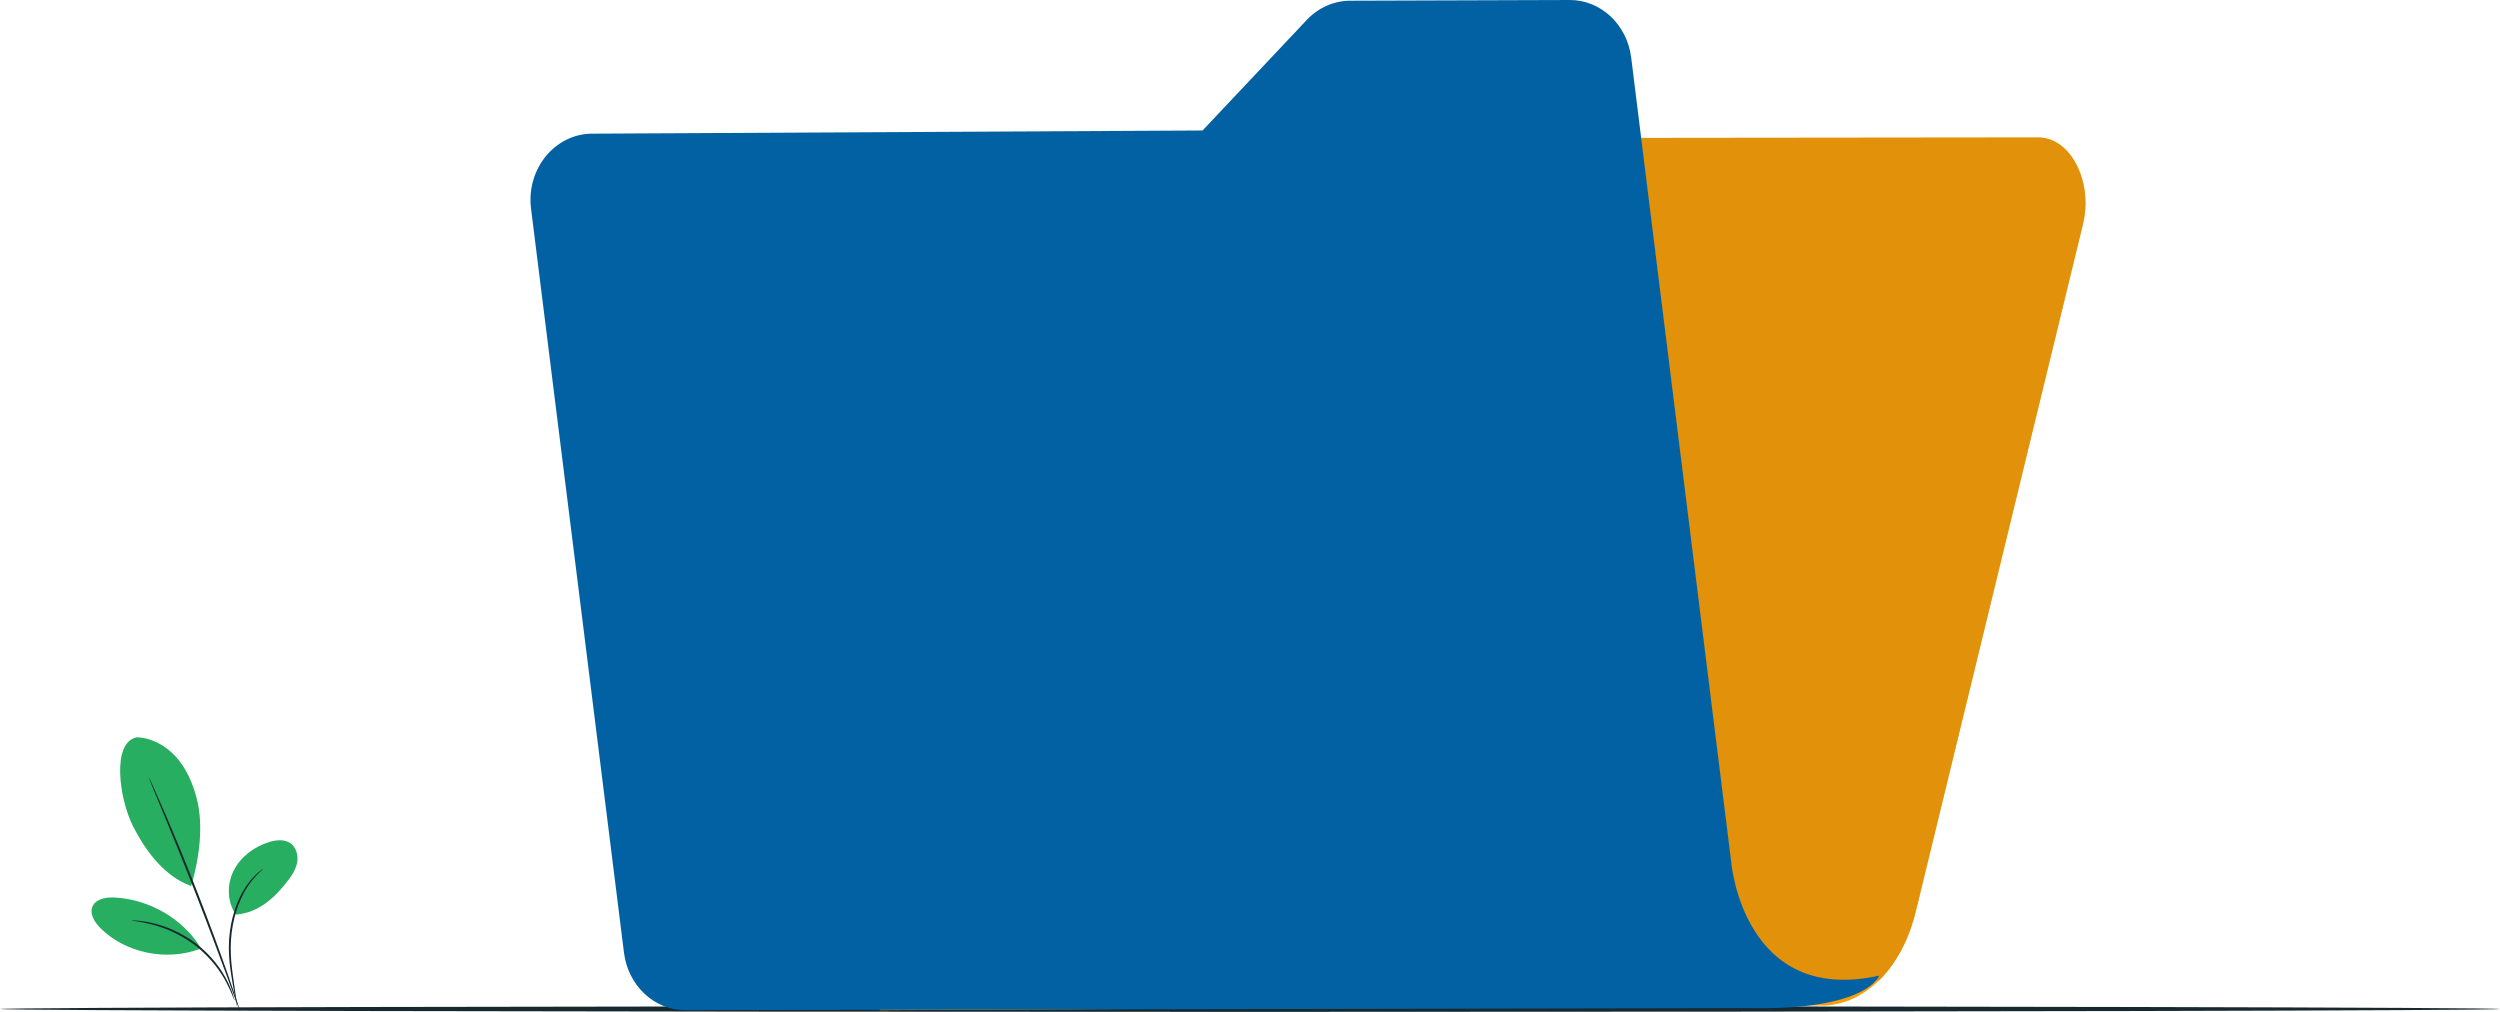 <svg width="410" height="166" viewBox="0 0 410 166" fill="none" xmlns="http://www.w3.org/2000/svg">
<path d="M410 165.478C410 165.736 318.211 165.947 205.01 165.947C91.769 165.947 0 165.736 0 165.478C0 165.219 91.769 165.009 205.01 165.009C318.211 165.009 410 165.219 410 165.478Z" fill="#17282F"/>
<path d="M22.429 120.913C24.922 120.999 27.263 122.332 28.908 124.18C30.552 126.027 31.561 128.351 32.205 130.724C33.453 135.317 32.687 140.737 31.356 145.307C26.308 143.53 23.194 138.227 21.787 135.44C19.562 131.034 18.257 121.741 22.429 120.913Z" fill="#27AE60"/>
<path d="M38.683 149.998C37.224 147.912 37.19 145.011 38.344 142.743C39.497 140.475 41.712 138.84 44.153 138.093C45.281 137.749 46.59 137.604 47.572 138.256C48.489 138.867 48.885 140.064 48.767 141.157C48.649 142.25 48.093 143.249 47.437 144.133C45.189 147.164 42.455 149.687 38.683 149.998Z" fill="#27AE60"/>
<path d="M38.857 165.009C38.835 165.013 38.766 164.679 38.653 164.074C38.531 163.406 38.373 162.543 38.183 161.507C37.823 159.35 37.252 156.281 37.684 152.889C38.099 149.513 39.358 146.625 40.678 144.901C41.328 144.029 41.949 143.412 42.409 143.032C42.632 142.833 42.828 142.71 42.953 142.616C43.08 142.526 43.15 142.484 43.157 142.493C43.206 142.553 42.089 143.288 40.855 145.047C39.605 146.776 38.407 149.614 37.998 152.934C37.572 156.257 38.099 159.298 38.404 161.467C38.567 162.556 38.699 163.439 38.774 164.053C38.85 164.665 38.878 165.006 38.857 165.009Z" fill="#17282F"/>
<path d="M24.395 127.481C24.406 127.476 24.474 127.603 24.594 127.852C24.725 128.134 24.894 128.495 25.102 128.943C25.538 129.894 26.151 131.277 26.893 132.992C28.38 136.423 30.367 141.19 32.44 146.504C34.513 151.82 36.281 156.673 37.51 160.202C38.125 161.967 38.61 163.399 38.933 164.393C39.083 164.863 39.204 165.243 39.298 165.54C39.378 165.803 39.414 165.944 39.403 165.947C39.392 165.951 39.334 165.818 39.233 165.563C39.123 165.271 38.982 164.898 38.807 164.436C38.433 163.415 37.915 162.007 37.282 160.283C35.995 156.775 34.193 151.939 32.122 146.627C30.049 141.317 28.099 136.538 26.671 133.086C25.969 131.388 25.395 130.001 24.98 128.996C24.796 128.537 24.647 128.167 24.53 127.879C24.431 127.623 24.384 127.484 24.395 127.481Z" fill="#17282F"/>
<path d="M32.784 155.239C29.936 150.688 24.619 147.585 19.013 147.203C17.585 147.105 15.868 147.331 15.232 148.536C14.594 149.741 15.447 151.168 16.419 152.158C20.466 156.274 27.311 157.709 32.837 155.6" fill="#27AE60"/>
<path d="M21.579 150.947C21.581 150.924 21.899 150.937 22.476 150.98C22.765 151 23.119 151.025 23.523 151.101C23.926 151.176 24.396 151.22 24.896 151.358C25.399 151.482 25.955 151.604 26.53 151.81C27.116 151.983 27.717 152.232 28.35 152.499C29.599 153.063 30.924 153.803 32.185 154.763C33.438 155.736 34.496 156.822 35.356 157.887C35.77 158.434 36.165 158.95 36.473 159.477C36.813 159.983 37.066 160.491 37.303 160.949C37.558 161.4 37.708 161.846 37.874 162.22C38.042 162.594 38.146 162.932 38.23 163.208C38.402 163.758 38.486 164.064 38.464 164.071C38.392 164.095 38.047 162.863 37.093 161.058C36.844 160.612 36.584 160.118 36.238 159.626C35.925 159.115 35.527 158.612 35.114 158.08C34.255 157.043 33.211 155.983 31.98 155.028C30.741 154.085 29.445 153.351 28.223 152.78C27.604 152.51 27.015 152.253 26.441 152.073C25.878 151.858 25.333 151.724 24.84 151.588C22.853 151.087 21.572 151.02 21.579 150.947Z" fill="#17282F"/>
<path d="M292.723 165.009C293.816 164.722 294.746 164.403 295.538 164.071C294.629 164.508 293.687 164.825 292.723 165.009Z" fill="#7E1C2C"/>
<path d="M170.441 30.615L147.28 150.04L144.248 165.673L298.864 164.909C305.803 164.874 311.952 158.695 314.184 149.514L341.601 36.765C343.296 29.796 339.577 22.547 334.31 22.552L177.821 22.717C174.366 22.721 171.344 25.954 170.441 30.615Z" fill="#FF9C08"/>
<path d="M302.36 161.336C285.563 161.336 283.944 142.068 283.942 142.054L269.154 22.621L334.299 22.552C334.301 22.552 334.302 22.552 334.305 22.552C338.701 22.552 342.019 27.597 342.016 33.316C342.015 34.455 341.883 35.62 341.601 36.778L329.78 85.358L325.071 104.711L314.141 149.627C312.989 154.364 310.793 158.303 307.983 161.013C308.125 160.788 308.168 160.655 308.168 160.655C306.055 161.124 304.123 161.336 302.36 161.336Z" fill="#DA900B" fill-opacity="0.79"/>
<path d="M283.93 141.458L267.513 9.429C266.84 4.019 262.522 -0.016 257.424 4.57764e-05L221.425 0.117C218.76 0.127 216.205 1.257 214.313 3.265L197.219 21.399L97.099 21.921C90.981 21.953 86.28 27.73 87.091 34.222L102.334 156.251C103.008 161.653 107.319 165.683 112.41 165.673L286.897 165.329C306.331 165.731 308.187 160.003 308.187 160.003C285.915 164.929 283.932 141.473 283.93 141.458Z" fill="#0261A2"/>
</svg>
